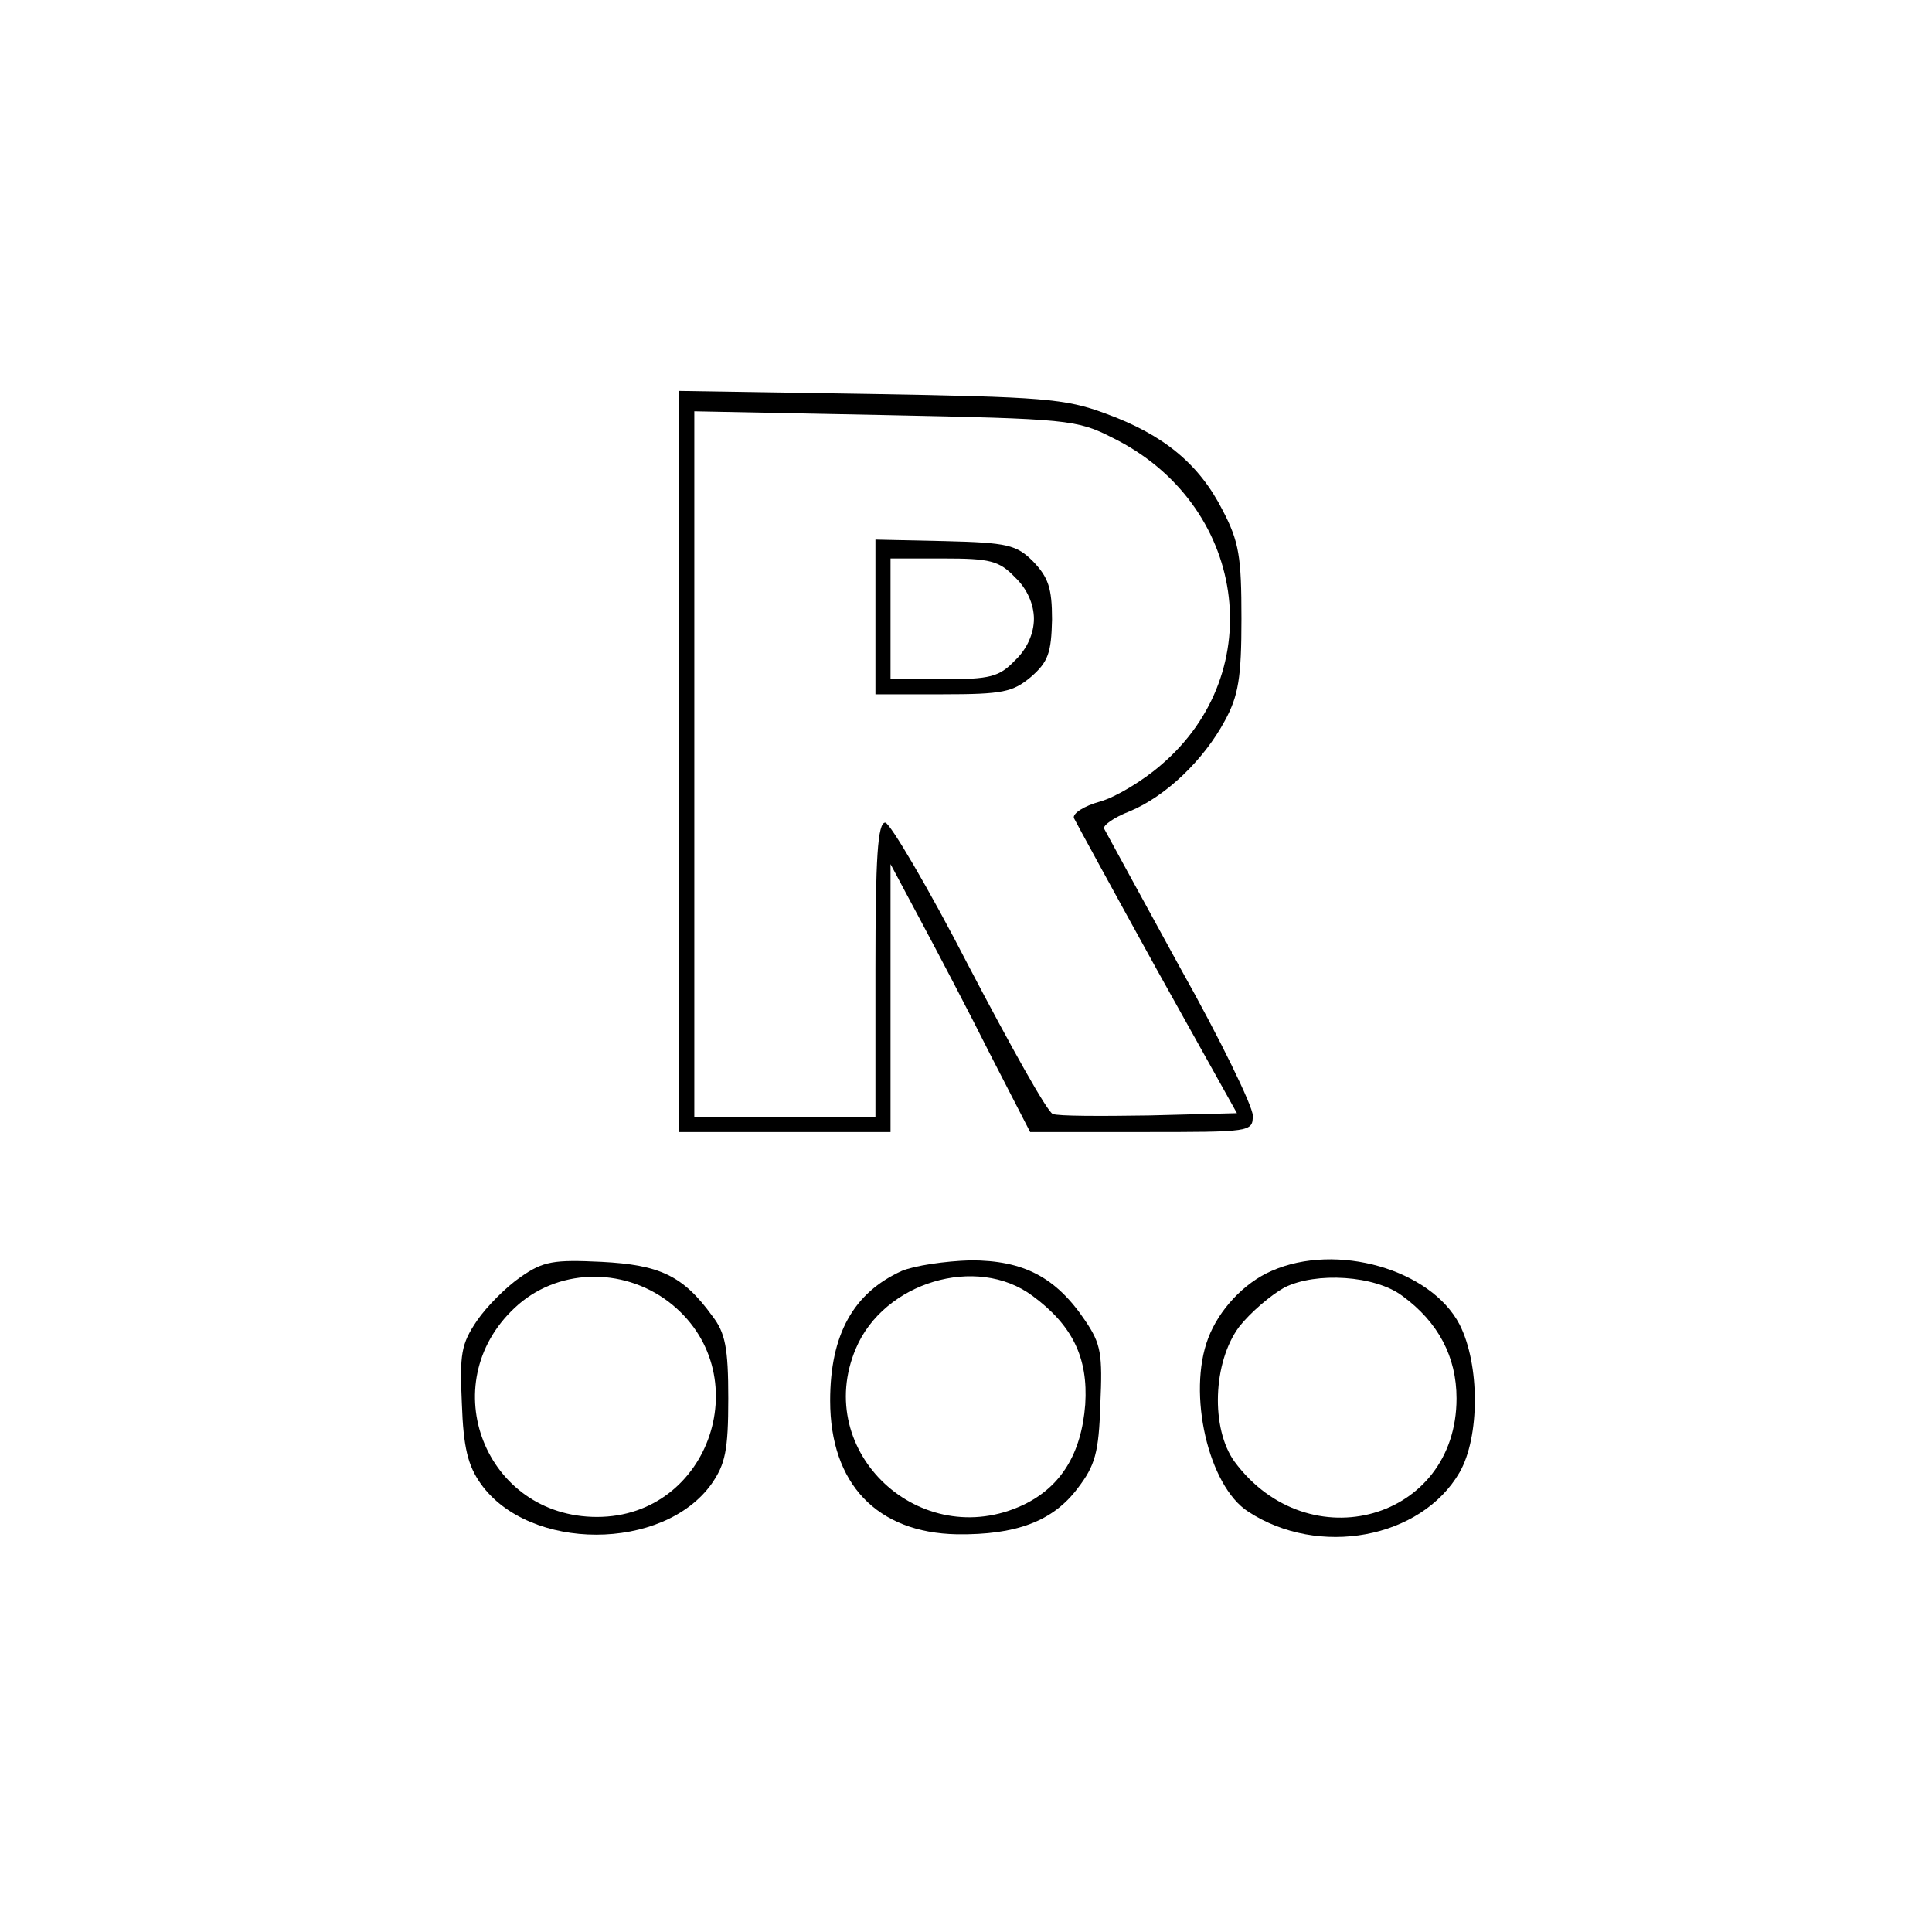 <?xml version="1.0" standalone="no"?>
<!DOCTYPE svg PUBLIC "-//W3C//DTD SVG 20010904//EN"
 "http://www.w3.org/TR/2001/REC-SVG-20010904/DTD/svg10.dtd">
<svg version="1.0" xmlns="http://www.w3.org/2000/svg"
 width="256pt" height="256pt" viewBox="0 0 256 256"
 preserveAspectRatio="xMidYMid meet">
<g transform="translate(0,256) scale(0.1,-0.1)"
fill="#000000" stroke="none">
<path d="M900 1551 l0 -491 140 0 140 0 0 178 0 177 40 -75 c22 -41 64 -121
92 -177 l53 -103 147 0 c146 0 148 0 148 22 0 12 -43 101 -97 197 -53 97 -98
179 -100 183 -2 4 13 15 34 23 48 20 98 68 126 120 18 33 22 57 22 135 0 82
-3 102 -25 144 -31 61 -78 100 -155 128 -54 20 -83 22 -312 26 l-253 4 0 -491z
m574 429 c177 -87 210 -310 64 -434 -23 -20 -59 -42 -80 -48 -22 -6 -37 -16
-35 -22 3 -6 52 -96 110 -201 l106 -190 -116 -3 c-64 -1 -122 -1 -128 2 -7 2
-56 90 -111 195 -54 105 -105 191 -111 191 -10 0 -13 -46 -13 -195 l0 -195
-120 0 -120 0 0 468 0 467 252 -5 c243 -5 255 -6 302 -30z"/>
<path d="M1160 1743 l0 -103 89 0 c80 0 93 3 117 23 23 20 27 32 28 76 0 42
-5 56 -25 77 -22 22 -34 25 -117 27 l-92 2 0 -102z m185 52 c16 -15 25 -36 25
-55 0 -19 -9 -40 -25 -55 -21 -22 -33 -25 -95 -25 l-70 0 0 80 0 80 70 0 c62
0 74 -3 95 -25z"/>
<path d="M690 868 c-19 -13 -45 -39 -58 -58 -21 -31 -23 -44 -20 -110 2 -58 8
-82 25 -106 64 -90 242 -90 306 0 18 26 22 44 22 113 0 67 -4 87 -21 109 -39
54 -70 68 -147 72 -63 3 -77 1 -107 -20z m196 -33 c120 -92 56 -285 -95 -285
-148 0 -217 176 -109 277 55 52 142 55 204 8z"/>
<path d="M1195 876 c-64 -29 -95 -84 -95 -172 0 -110 62 -175 168 -177 78 -1
127 17 160 61 23 30 28 47 30 111 3 67 1 80 -20 111 -39 58 -82 80 -152 80
-34 -1 -74 -7 -91 -14z m173 -33 c53 -39 74 -82 70 -144 -5 -65 -32 -109 -82
-133 -136 -64 -280 70 -222 207 37 88 160 125 234 70z"/>
<path d="M1685 876 c-37 -16 -70 -52 -84 -89 -28 -73 0 -196 53 -230 93 -61
229 -36 280 52 27 47 27 143 0 196 -38 73 -163 109 -249 71z m173 -33 c48 -35
72 -81 72 -136 0 -161 -196 -216 -294 -84 -32 44 -29 132 6 179 15 19 42 42
60 52 42 21 120 16 156 -11z"/>
</g>
</svg>
